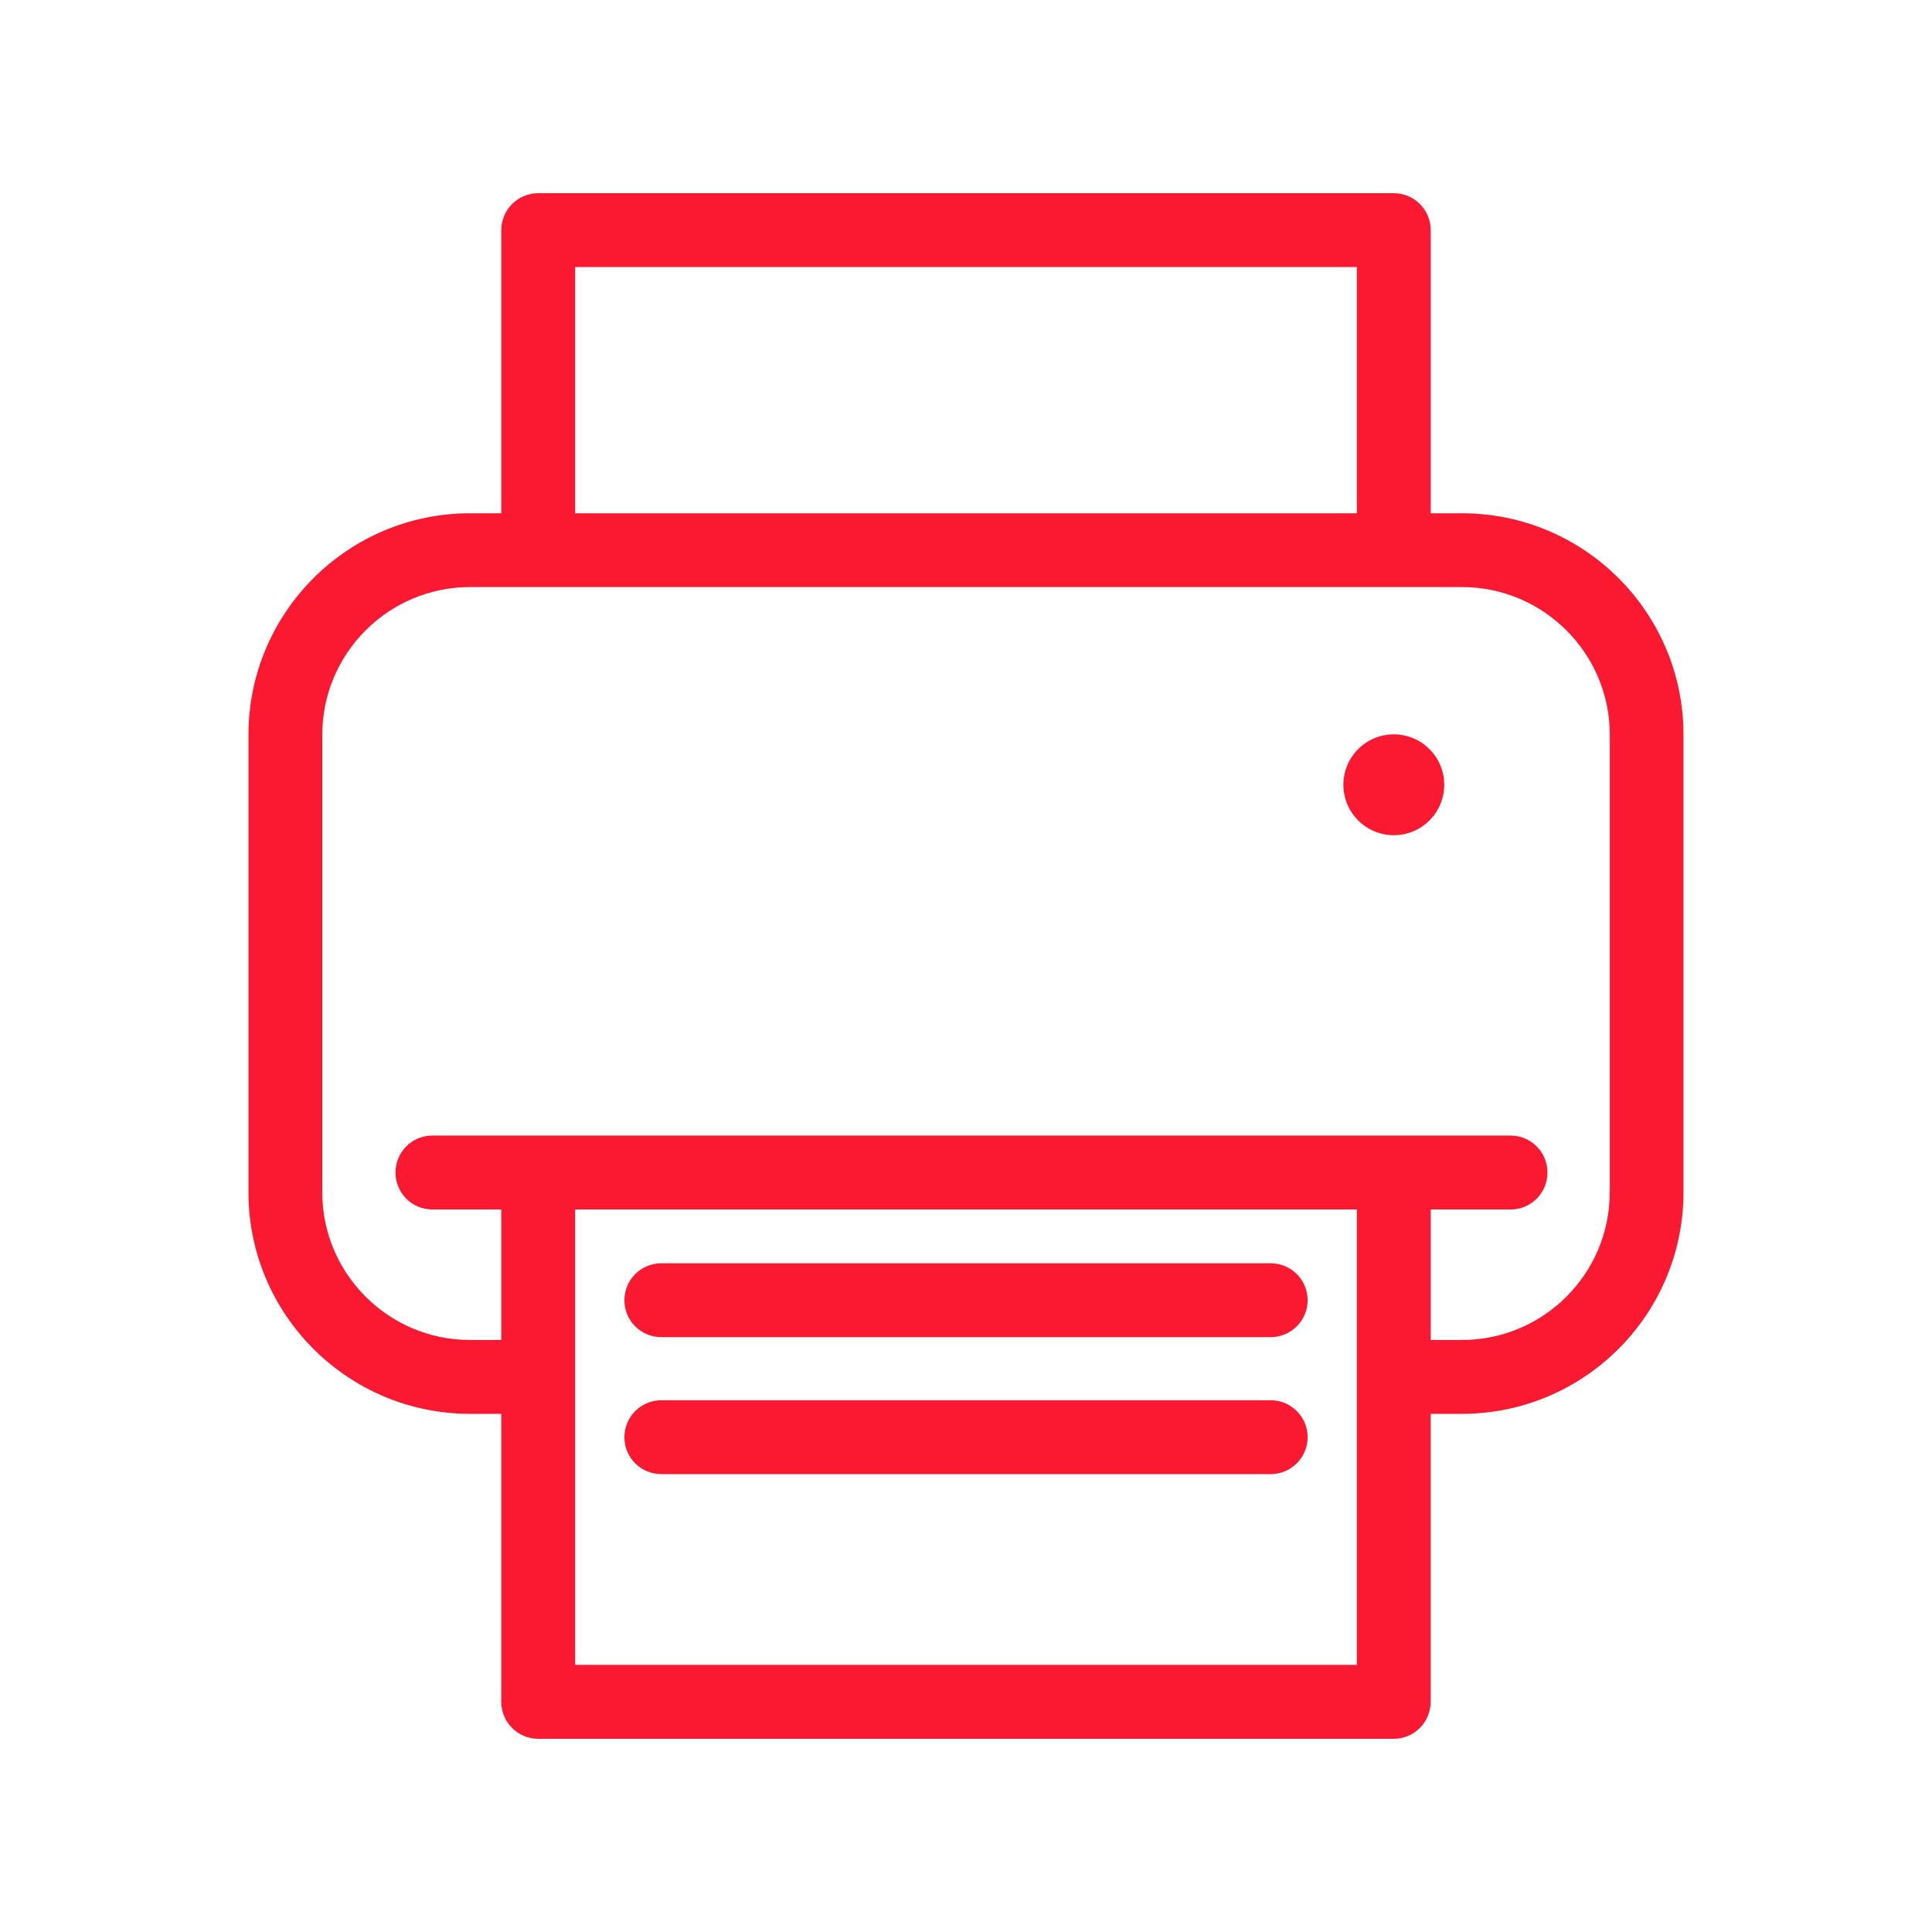 <?xml version="1.0" encoding="utf-8"?>
<!-- Generator: Adobe Illustrator 16.0.0, SVG Export Plug-In . SVG Version: 6.00 Build 0)  -->
<!DOCTYPE svg PUBLIC "-//W3C//DTD SVG 1.1//EN" "http://www.w3.org/Graphics/SVG/1.1/DTD/svg11.dtd">
<svg version="1.1" id="FONDOS" xmlns="http://www.w3.org/2000/svg" xmlns:xlink="http://www.w3.org/1999/xlink" x="0px" y="0px"
	 width="30px" height="30px" viewBox="0 0 30 30" enable-background="new 0 0 30 30" xml:space="preserve">
<g>
	<path fill="#FB1831" d="M10.27,22.89h9.461c0.316,0,0.574-0.257,0.574-0.573c0-0.317-0.258-0.574-0.574-0.574H10.27
		c-0.318,0-0.574,0.257-0.574,0.574C9.695,22.633,9.951,22.89,10.27,22.89z"/>
	<path fill="#FB1831" d="M10.27,20.763h9.461c0.316,0,0.574-0.257,0.574-0.573c0-0.317-0.258-0.574-0.574-0.574H10.27
		c-0.318,0-0.574,0.256-0.574,0.574C9.695,20.506,9.951,20.763,10.27,20.763z"/>
	<path fill="#FB1831" d="M22.701,7.97h-0.485V3.574C22.216,3.257,21.959,3,21.643,3H8.357C8.041,3,7.784,3.257,7.784,3.574V7.97
		H7.298c-1.897,0-3.44,1.543-3.44,3.44v7.104c0,1.897,1.543,3.44,3.44,3.44h0.486v4.472C7.784,26.743,8.041,27,8.357,27h13.285
		c0.316,0,0.573-0.257,0.573-0.574v-4.472h0.485c1.898,0,3.441-1.543,3.441-3.44V11.41C26.143,9.513,24.6,7.97,22.701,7.97z
		 M8.931,4.146h12.138V7.97H8.931V4.146z M21.068,25.852H8.931v-7.071h12.138V25.852z M24.996,18.514
		c0,1.265-1.029,2.293-2.295,2.293h-0.485v-2.026h1.24c0.317,0,0.573-0.257,0.573-0.574s-0.256-0.574-0.573-0.574h-1.813H8.357
		H6.714c-0.317,0-0.573,0.257-0.573,0.574s0.256,0.574,0.573,0.574h1.07v2.026H7.298c-1.265,0-2.294-1.029-2.294-2.293V11.41
		c0-1.264,1.029-2.294,2.294-2.294h1.06h13.285h1.059c1.266,0,2.295,1.03,2.295,2.294V18.514z"/>
	<circle fill="#FB1831" cx="21.643" cy="12.186" r="0.783"/>
</g>
</svg>
